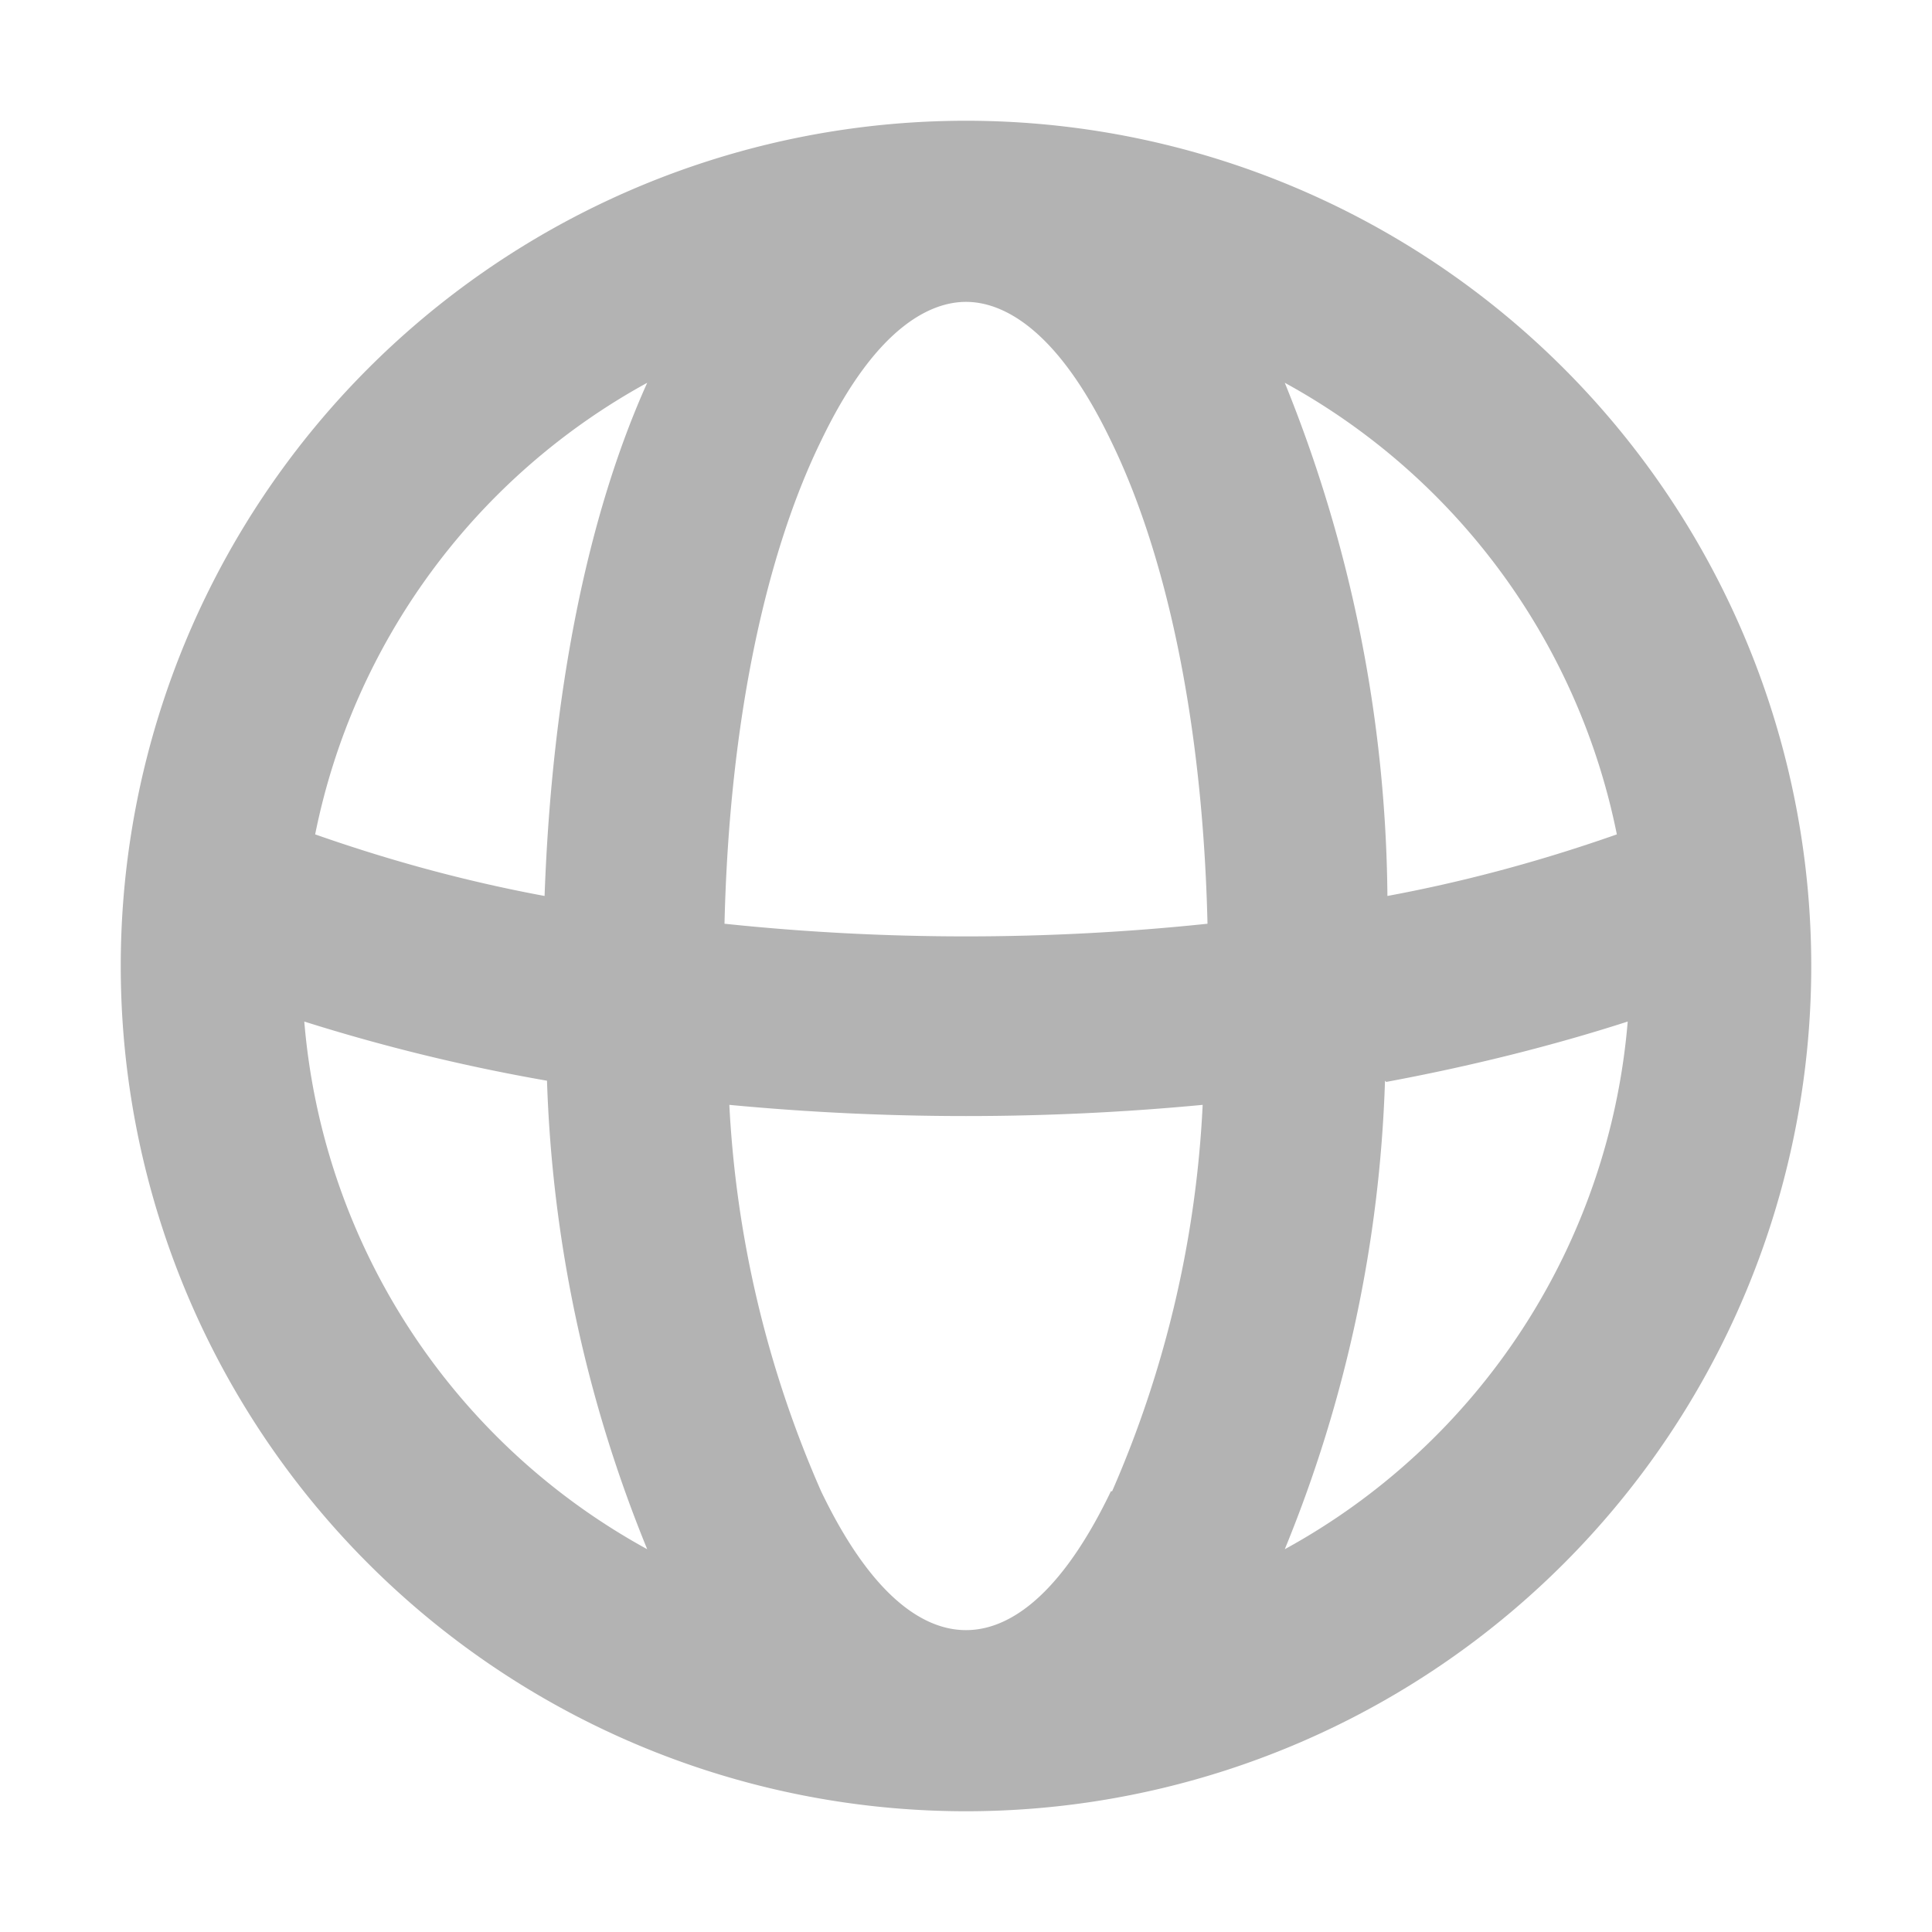 <svg xmlns="http://www.w3.org/2000/svg" width="16" height="16" color="#b3b3b3" fill="none" viewBox="0 0 16 16"><path fill="currentColor" fill-rule="evenodd" d="M9.2 12.35c-.48 1-.94 1.15-1.2 1.15s-.72-.15-1.2-1.15a9.1 9.1 0 0 1-.76-3.2 20.77 20.77 0 0 0 3.92 0 9.07 9.07 0 0 1-.75 3.2Zm.8-4.7a19.14 19.14 0 0 1-4 0c.04-1.7.35-3.08.8-4 .48-1 .95-1.15 1.2-1.15s.72.15 1.2 1.15c.45.92.76 2.3.8 4Zm1.47 1.3a11.14 11.14 0 0 1-.83 3.88 5.5 5.5 0 0 0 2.84-4.37c-.62.2-1.3.37-2 .5Zm1.92-2.04c-.57.2-1.2.38-1.9.51a11.54 11.54 0 0 0-.85-4.25 5.5 5.5 0 0 1 2.75 3.74Zm-8.88.51c.06-1.67.35-3.14.85-4.25a5.5 5.5 0 0 0-2.75 3.74c.57.2 1.2.38 1.9.51ZM2.52 8.46a5.5 5.5 0 0 0 2.84 4.37 11.19 11.19 0 0 1-.83-3.88 15.54 15.54 0 0 1-2.01-.49ZM15 8A7 7 0 1 0 1 8a7 7 0 0 0 14 0Z" clip-rule="evenodd"/></svg>